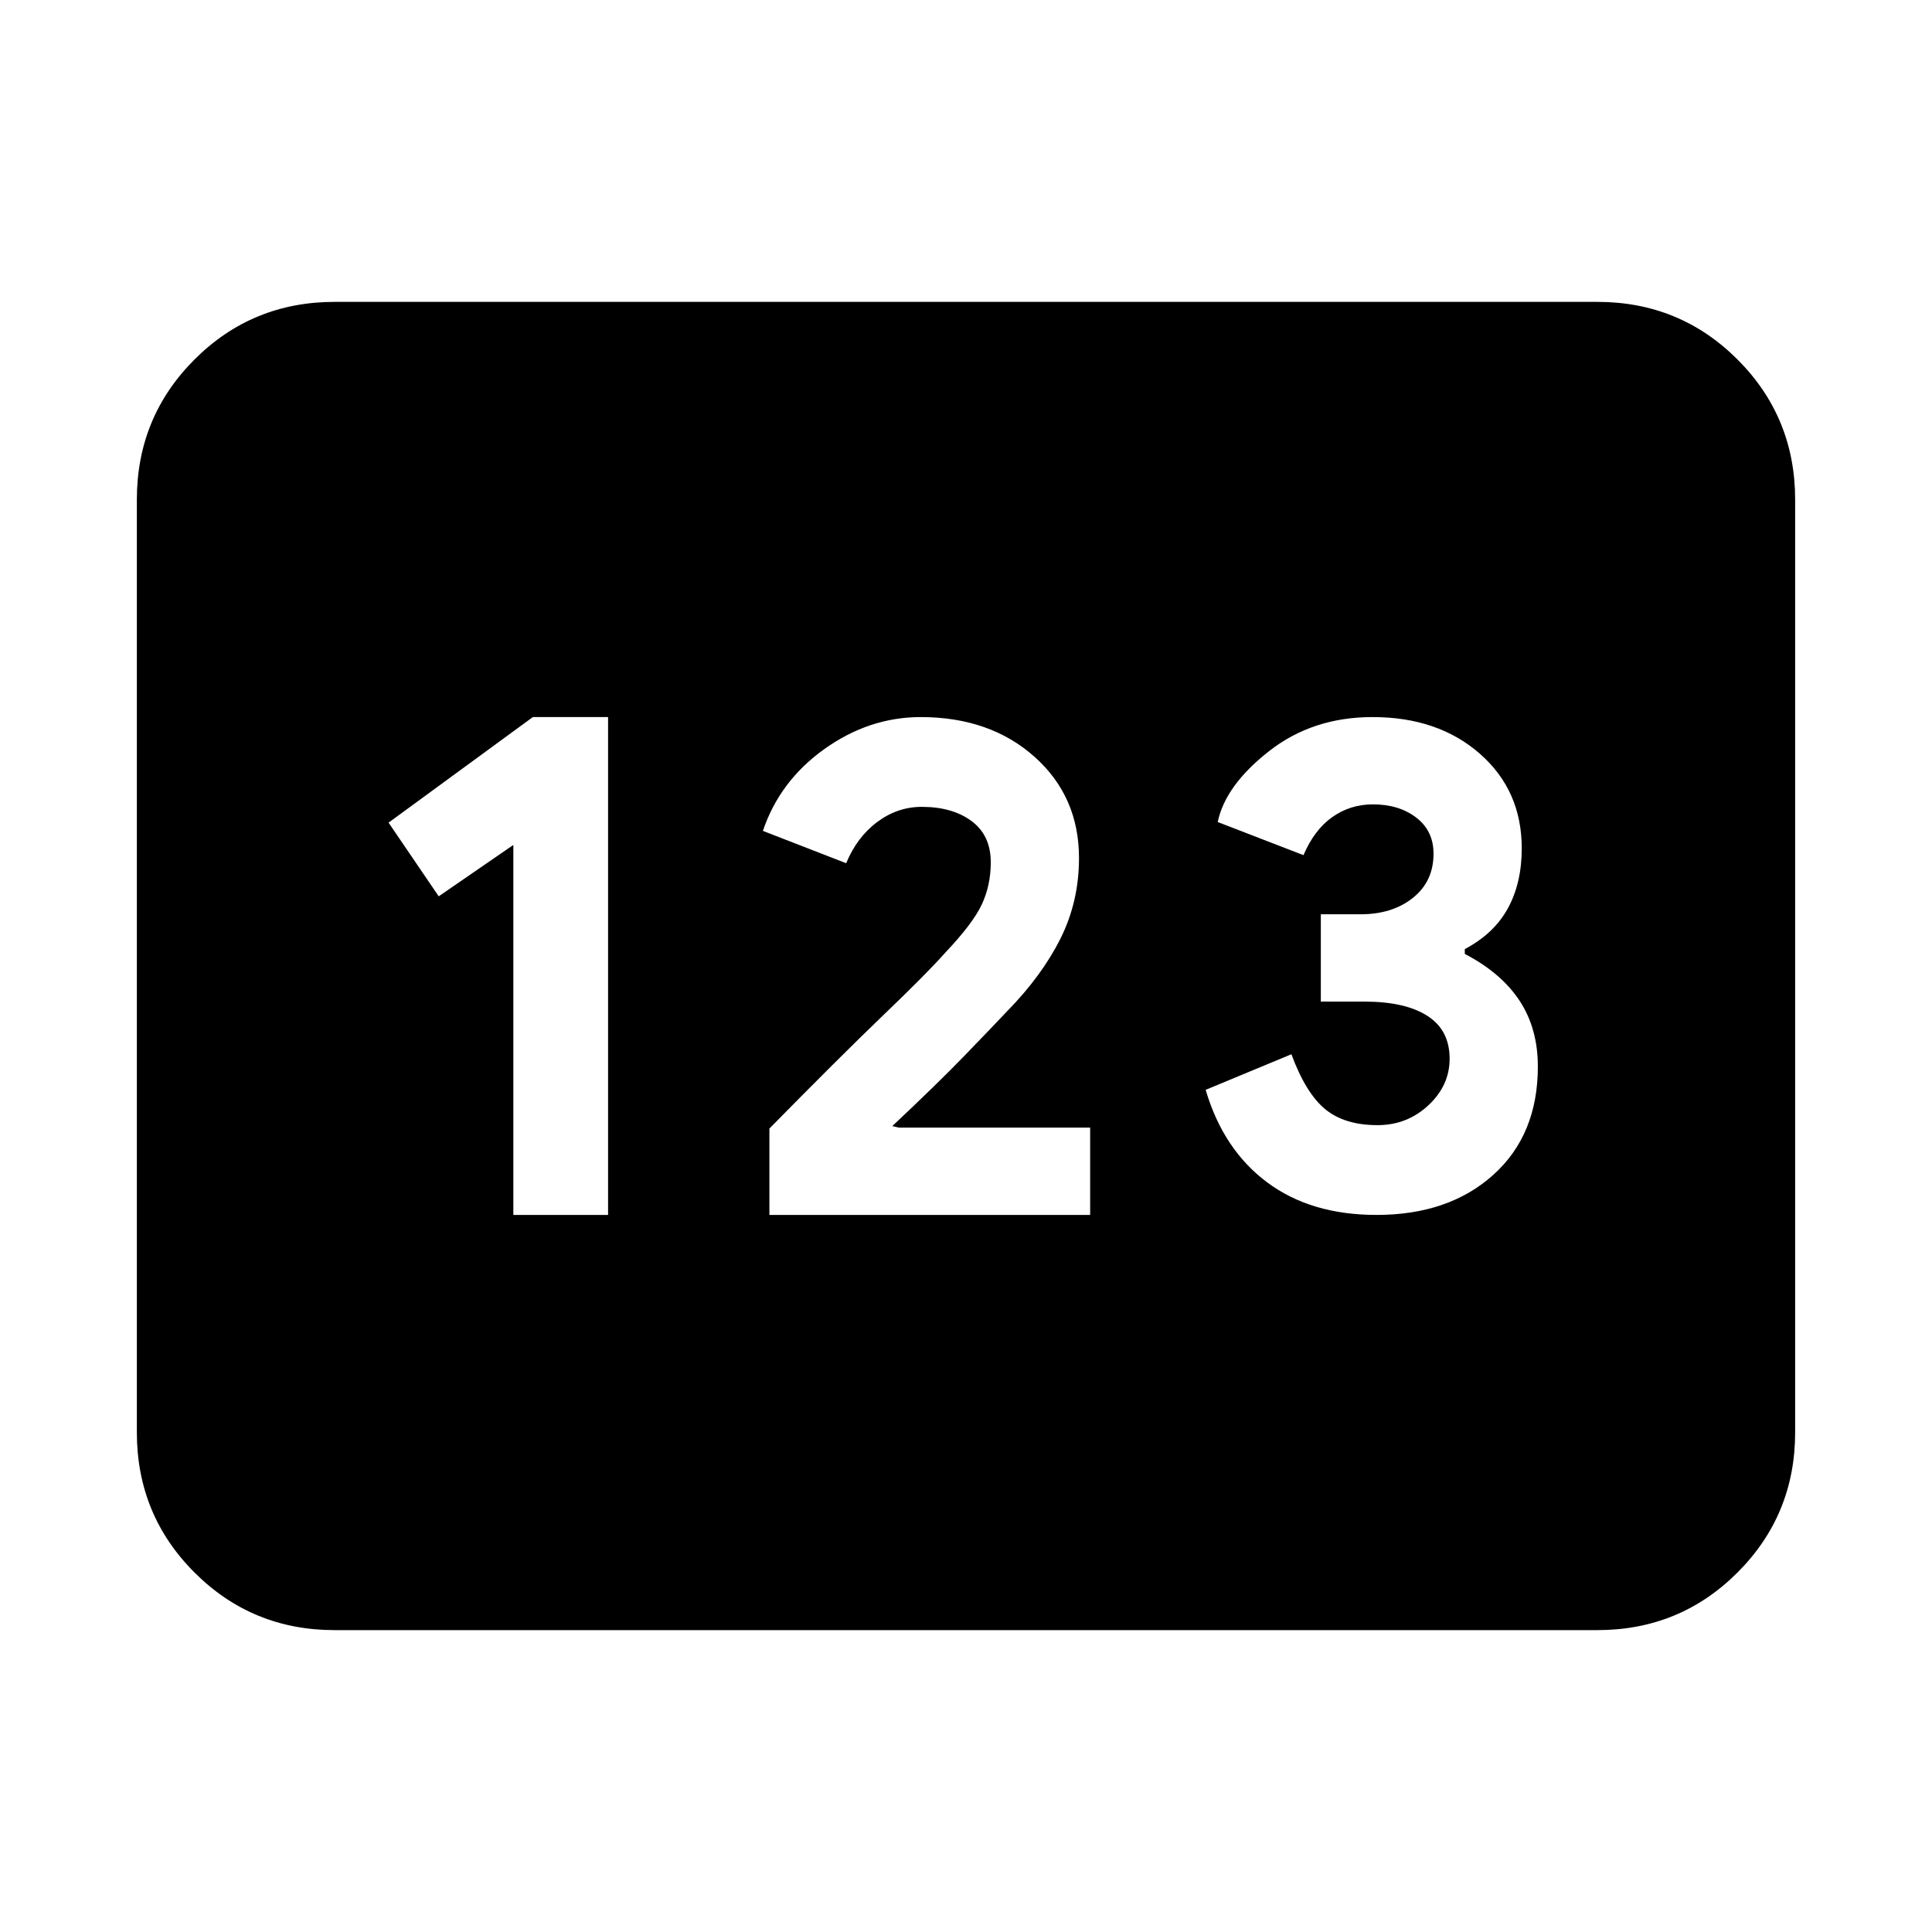 <svg xmlns="http://www.w3.org/2000/svg" height="24" viewBox="0 -960 960 960" width="24"><path d="M166.31-150q-41.03 0-69.67-28.64T68-248.31v-463.38q0-41.03 28.64-69.67T166.31-810h627.38q41.03 0 69.67 28.64T892-711.69v463.38q0 41.03-28.64 69.67T793.69-150H166.31Zm88.77-206.31h47.07v-247.38h-37.38l-71.69 52.46L218-514.62l37.08-25.53v183.84Zm127.23 0h159.38v-43.38h-95.08l-3.23-.77q22.47-21.08 36.54-35.66 14.08-14.57 20.54-21.42 17.23-17.61 26.46-36.04 9.23-18.42 9.23-40.05 0-30.6-22.11-50.33-22.12-19.73-56.54-19.73-25.58 0-47.81 15.84-22.23 15.85-30.61 40.71l41.38 16.06q5.39-13 15.46-20.5 10.08-7.5 22.08-7.5 15.27 0 24.79 7.08t9.52 20.48q0 11.29-4.39 20.79-4.38 9.5-18.38 24.27-8.62 9.77-30.66 30.92-22.03 21.16-56.57 56.31v42.92Zm301.69 0q35.88 0 58.02-19.92 22.13-19.92 22.13-53.77 0-18.92-9.07-32.73Q746-476.54 727.85-486v-2.4q14.53-7.68 21.42-20.29 6.88-12.62 6.88-29.77 0-28.74-20.79-46.99-20.78-18.24-53.36-18.24-29.85 0-51.5 17t-25.42 35.15l42.61 16.46q5.39-12.61 14.32-18.92 8.93-6.31 20.2-6.31 12.94 0 21.52 6.58t8.58 17.93q0 13.74-10.22 21.92-10.21 8.19-26.09 8.19h-19.69v43.38H678q20.2 0 31.25 7.08 11.06 7.08 11.06 21.32 0 13.3-10.58 23.15-10.58 9.84-25.23 9.84-16.39 0-26.03-7.94-9.64-7.95-16.78-27.29l-42.61 17.69q8.77 29.69 30.5 45.92T684-356.31Z"/></svg>